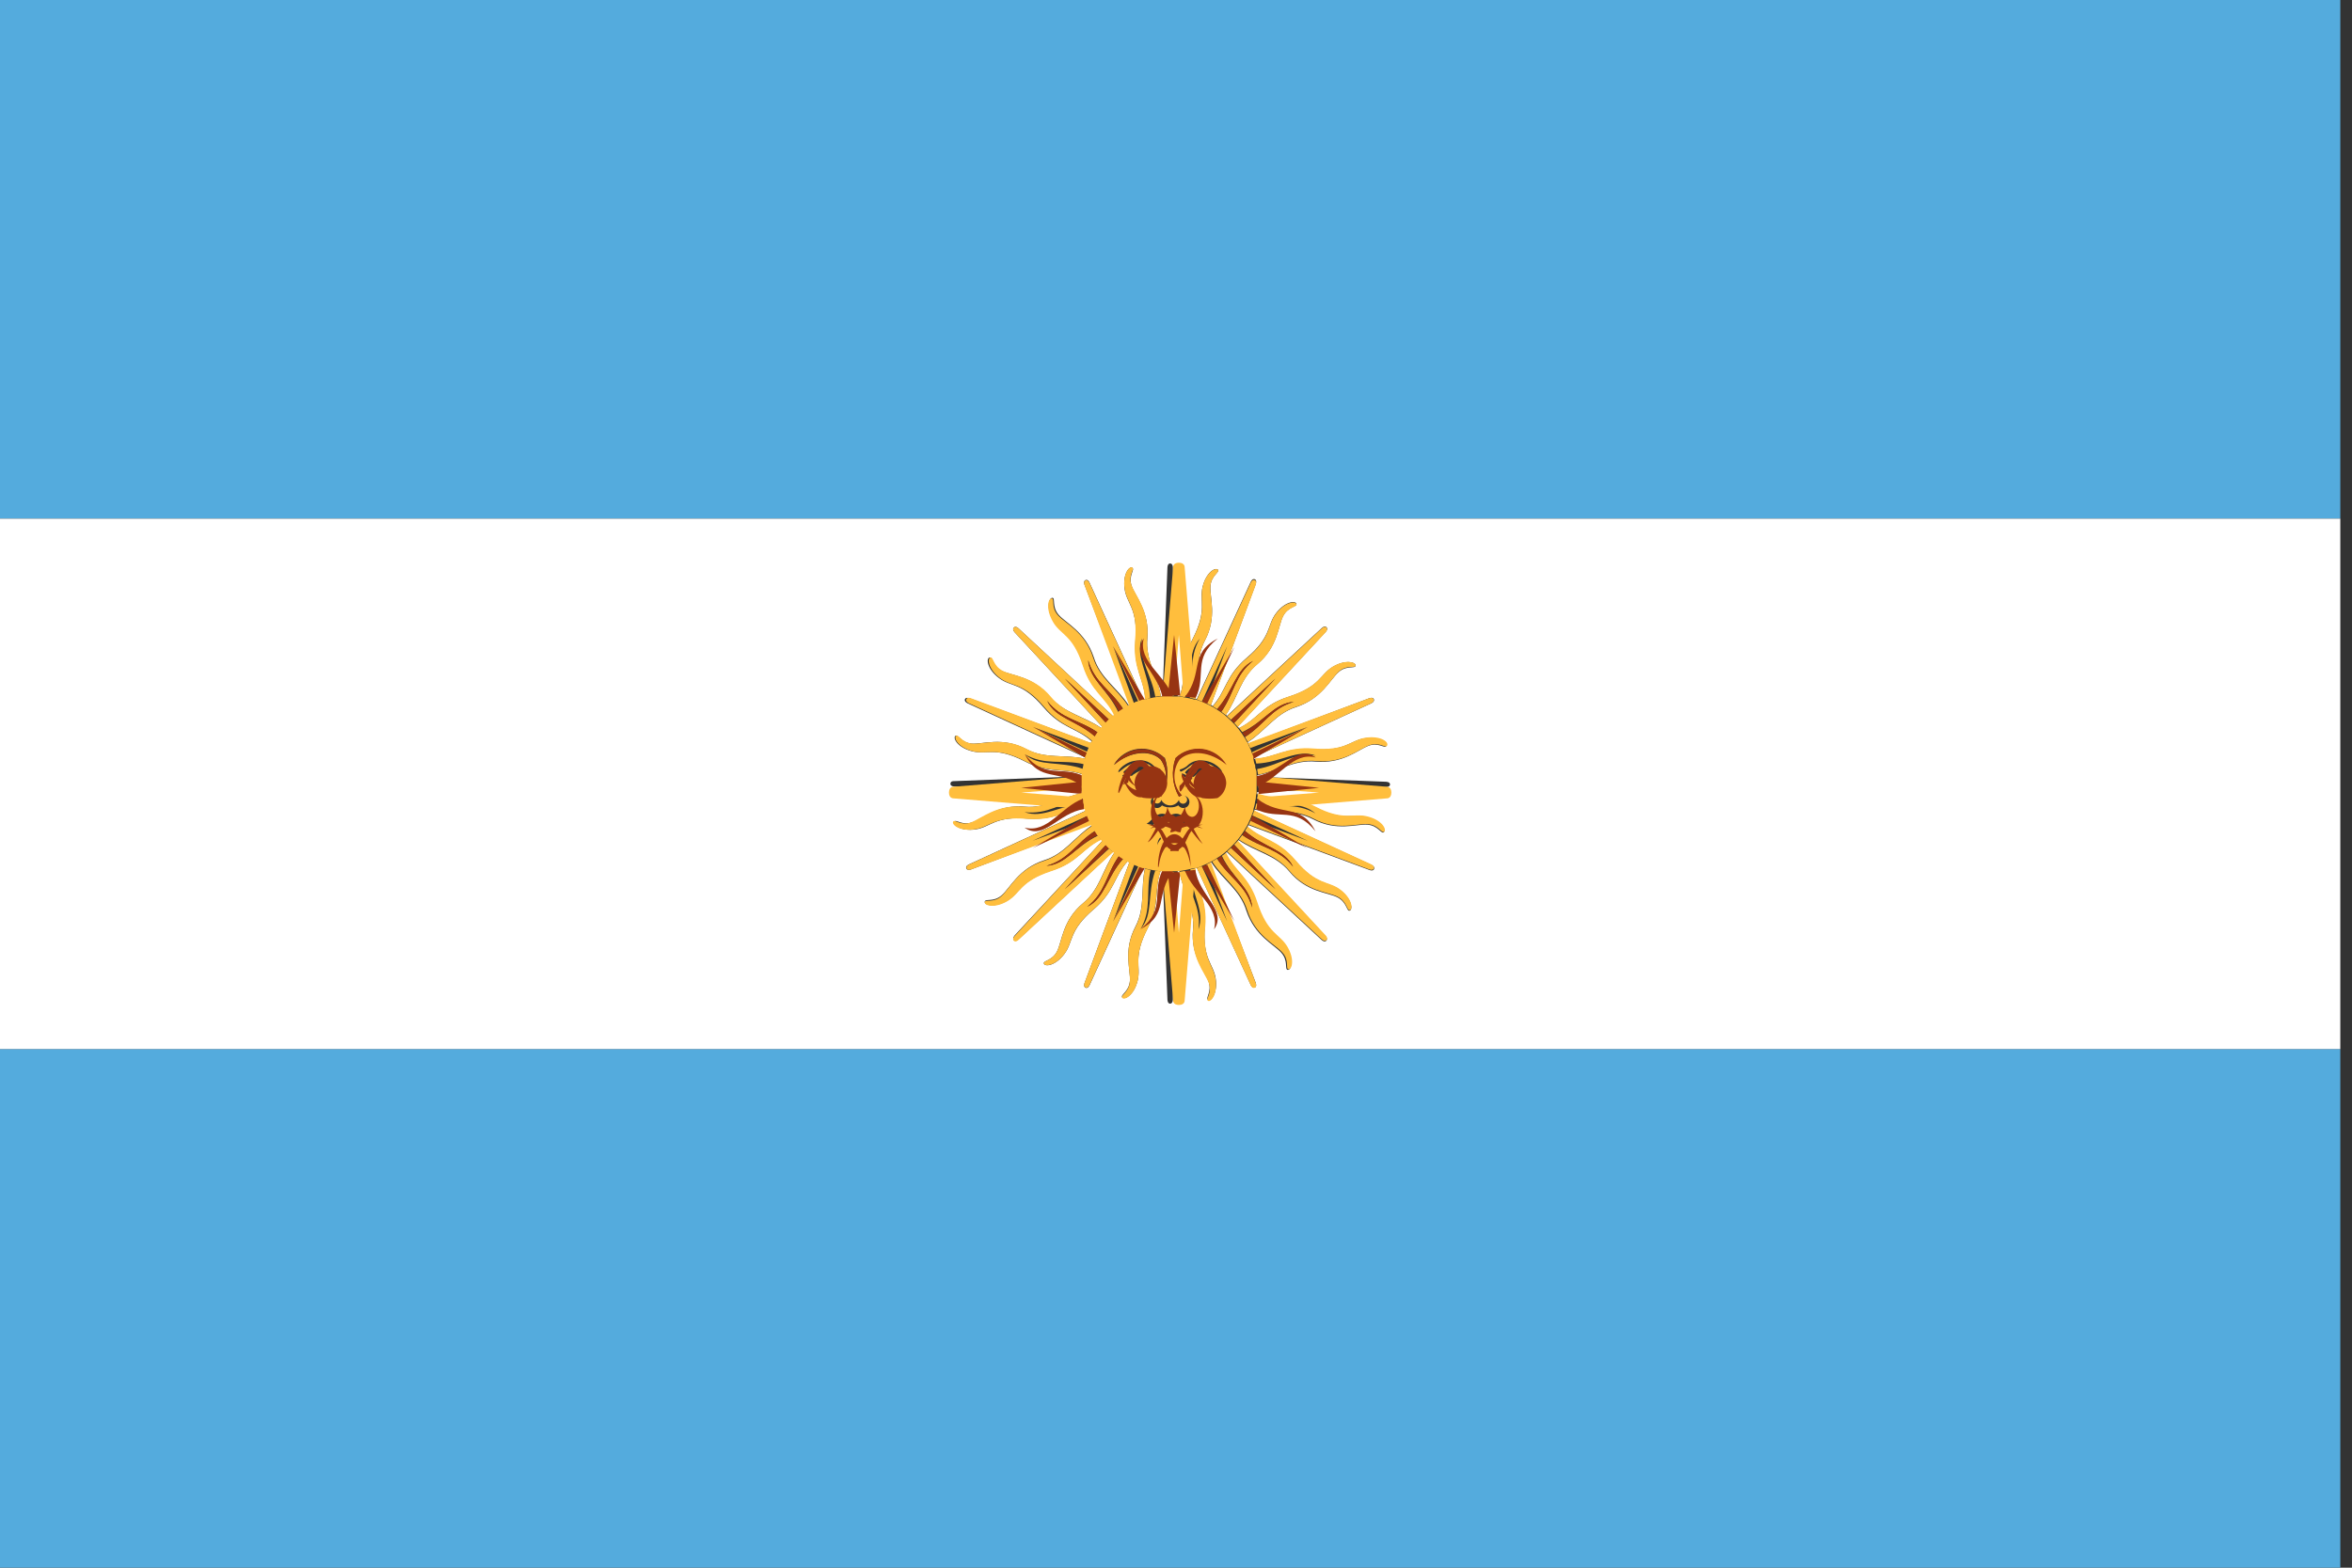 <?xml version="1.0" encoding="UTF-8"?>
<svg width="36px" height="24px" viewBox="0 0 36 24" version="1.1" xmlns="http://www.w3.org/2000/svg" xmlns:xlink="http://www.w3.org/1999/xlink">
    <rect x="0" y="0" width="36" height="24" fill="#333333" stroke="none"/>
    <!-- Generator: Sketch 57 (83077) - https://sketch.com -->
    <title>oui-Flag/Argentina</title>
    <desc>Created with Sketch.</desc>
    <g id="oui-Flag/Argentina" stroke="none" stroke-width="1" fill="none" fill-rule="evenodd">
        <g id="Argentina" fill-rule="nonzero">
            <rect id="Rectangle-path" fill="#54ABDD" x="0" y="0" width="35.821" height="7.94"></rect>
            <polygon id="Rectangle-path" fill="#54ABDD" points="0 16.06 35.821 16.06 35.821 24 0 24"></polygon>
            <path d="M0,16.06 L35.821,16.06 L35.821,7.94 L0,7.94 L0,16.06 Z M14.59,11.959 L16.56,11.884 C16.56,11.884 16.56,11.864 16.56,11.853 C16.263,11.749 16.06,11.853 15.681,11.654 C15.233,11.425 15.106,11.558 14.882,11.502 C14.658,11.447 14.583,11.303 14.622,11.267 C14.661,11.232 14.708,11.371 14.875,11.384 C15.041,11.396 15.342,11.276 15.707,11.468 C16.005,11.624 16.288,11.545 16.603,11.615 L16.603,11.592 L14.812,10.768 C14.812,10.768 14.755,10.743 14.769,10.705 C14.783,10.667 14.844,10.691 14.844,10.691 L16.694,11.377 C16.7,11.368 16.705,11.358 16.709,11.348 C16.476,11.139 16.25,11.153 15.973,10.829 C15.648,10.445 15.478,10.521 15.294,10.383 C15.109,10.245 15.093,10.085 15.143,10.067 C15.193,10.05 15.183,10.195 15.333,10.27 C15.484,10.345 15.806,10.35 16.069,10.667 C16.299,10.925 16.59,10.961 16.859,11.147 L16.875,11.13 L15.532,9.681 C15.532,9.681 15.487,9.638 15.518,9.607 C15.548,9.577 15.591,9.621 15.591,9.621 L17.038,10.965 L17.063,10.945 C16.929,10.66 16.705,10.587 16.581,10.182 C16.427,9.704 16.243,9.707 16.125,9.51 C16.007,9.313 16.055,9.152 16.107,9.152 C16.159,9.152 16.094,9.285 16.204,9.412 C16.313,9.539 16.61,9.668 16.741,10.06 C16.839,10.381 17.099,10.526 17.278,10.8 C17.286,10.797 17.293,10.794 17.3,10.789 L16.601,8.955 C16.601,8.955 16.576,8.896 16.616,8.88 C16.655,8.864 16.678,8.923 16.678,8.923 L17.5,10.714 L17.531,10.714 C17.515,10.401 17.352,10.25 17.379,9.819 C17.42,9.317 17.248,9.249 17.214,9.021 C17.18,8.794 17.284,8.663 17.33,8.692 C17.377,8.721 17.267,8.81 17.321,8.97 C17.375,9.129 17.597,9.362 17.561,9.772 C17.531,10.105 17.71,10.338 17.769,10.659 L17.794,10.659 L17.869,8.688 C17.869,8.688 17.869,8.626 17.91,8.626 C17.952,8.626 17.952,8.688 17.952,8.688 L18.027,10.659 L18.057,10.659 C18.161,10.361 18.057,10.159 18.256,9.779 C18.485,9.331 18.353,9.204 18.408,8.98 C18.464,8.756 18.607,8.681 18.641,8.721 C18.675,8.76 18.539,8.807 18.527,8.973 C18.514,9.14 18.634,9.441 18.442,9.806 C18.287,10.103 18.364,10.386 18.296,10.701 L18.319,10.701 L19.143,8.91 C19.143,8.91 19.166,8.853 19.205,8.867 C19.245,8.882 19.22,8.943 19.22,8.943 L18.534,10.793 L18.561,10.809 C18.772,10.574 18.756,10.349 19.082,10.071 C19.465,9.747 19.39,9.577 19.528,9.392 C19.666,9.208 19.825,9.192 19.843,9.242 C19.861,9.292 19.716,9.281 19.639,9.432 C19.562,9.582 19.56,9.904 19.243,10.168 C18.985,10.383 18.949,10.675 18.763,10.943 L18.781,10.959 L20.23,9.616 C20.23,9.616 20.273,9.573 20.303,9.602 C20.334,9.63 20.289,9.675 20.289,9.675 L18.946,11.124 L18.965,11.147 C19.25,11.013 19.324,10.789 19.728,10.666 C20.207,10.512 20.203,10.327 20.4,10.209 C20.597,10.091 20.758,10.139 20.749,10.191 C20.74,10.243 20.617,10.179 20.49,10.288 C20.362,10.397 20.233,10.694 19.839,10.825 C19.521,10.925 19.376,11.183 19.1,11.362 C19.1,11.362 19.1,11.377 19.112,11.384 L20.955,10.691 C20.955,10.691 21.014,10.666 21.029,10.705 C21.043,10.744 20.987,10.768 20.987,10.768 L19.196,11.592 C19.196,11.592 19.196,11.611 19.196,11.62 C19.51,11.604 19.66,11.441 20.092,11.468 C20.593,11.509 20.661,11.337 20.887,11.303 C21.113,11.269 21.245,11.373 21.219,11.42 C21.192,11.466 21.1,11.357 20.941,11.42 C20.781,11.482 20.549,11.696 20.139,11.66 C19.804,11.629 19.573,11.808 19.243,11.869 L19.243,11.893 L21.213,11.968 C21.213,11.968 21.276,11.968 21.276,12.009 C21.276,12.05 21.213,12.05 21.213,12.05 L19.243,12.125 C19.244,12.136 19.244,12.146 19.243,12.156 C19.539,12.26 19.743,12.156 20.122,12.355 C20.57,12.584 20.697,12.451 20.919,12.507 C21.141,12.562 21.219,12.706 21.181,12.74 C21.143,12.774 21.095,12.638 20.928,12.625 C20.762,12.613 20.459,12.733 20.096,12.541 C19.798,12.385 19.515,12.462 19.2,12.394 C19.201,12.402 19.201,12.41 19.2,12.417 L20.991,13.241 C20.991,13.241 21.048,13.264 21.032,13.304 C21.016,13.343 20.959,13.318 20.959,13.318 L19.109,12.632 L19.093,12.661 C19.327,12.87 19.553,12.856 19.829,13.18 C20.155,13.564 20.325,13.488 20.509,13.626 C20.694,13.764 20.708,13.924 20.66,13.941 C20.611,13.959 20.62,13.814 20.47,13.737 C20.319,13.66 19.997,13.659 19.734,13.341 C19.519,13.084 19.227,13.048 18.958,12.861 L18.942,12.879 L20.285,14.328 C20.285,14.328 20.328,14.371 20.3,14.402 C20.271,14.432 20.226,14.387 20.226,14.387 L18.777,13.044 L18.754,13.064 C18.888,13.349 19.112,13.422 19.234,13.827 C19.39,14.305 19.574,14.301 19.691,14.499 C19.807,14.696 19.762,14.857 19.71,14.848 C19.659,14.839 19.723,14.715 19.614,14.588 C19.504,14.461 19.207,14.332 19.076,13.94 C18.978,13.619 18.718,13.474 18.539,13.198 C18.532,13.203 18.525,13.206 18.518,13.209 L19.22,15.045 C19.22,15.045 19.243,15.104 19.205,15.118 C19.168,15.133 19.143,15.077 19.143,15.077 L18.319,13.286 L18.29,13.286 C18.306,13.599 18.469,13.75 18.441,14.181 C18.401,14.683 18.573,14.751 18.607,14.977 C18.641,15.202 18.537,15.335 18.491,15.308 C18.444,15.281 18.552,15.19 18.5,15.03 C18.448,14.871 18.222,14.638 18.26,14.228 C18.29,13.895 18.109,13.662 18.05,13.333 L18.027,13.333 L17.952,15.303 C17.952,15.303 17.952,15.365 17.91,15.365 C17.869,15.365 17.869,15.303 17.869,15.303 L17.794,13.333 L17.764,13.333 C17.66,13.628 17.764,13.832 17.565,14.212 C17.336,14.66 17.468,14.787 17.413,15.011 C17.357,15.235 17.214,15.31 17.178,15.27 C17.142,15.231 17.28,15.184 17.294,15.018 C17.309,14.851 17.187,14.55 17.379,14.185 C17.534,13.888 17.456,13.605 17.525,13.29 L17.5,13.29 L16.678,15.081 C16.678,15.081 16.653,15.138 16.616,15.122 C16.578,15.106 16.601,15.048 16.601,15.048 L17.287,13.2 L17.259,13.186 C17.049,13.42 17.063,13.646 16.739,13.922 C16.356,14.248 16.431,14.418 16.293,14.602 C16.155,14.787 15.996,14.803 15.978,14.753 C15.96,14.703 16.105,14.713 16.18,14.563 C16.256,14.413 16.261,14.09 16.578,13.827 C16.836,13.612 16.872,13.32 17.058,13.051 L17.038,13.035 L15.591,14.379 C15.591,14.379 15.546,14.421 15.518,14.393 C15.489,14.364 15.532,14.319 15.532,14.319 L16.875,12.87 L16.856,12.847 C16.571,12.981 16.497,13.205 16.093,13.327 C15.614,13.483 15.618,13.667 15.421,13.786 C15.224,13.904 15.063,13.856 15.072,13.804 C15.081,13.752 15.204,13.816 15.331,13.707 C15.459,13.598 15.587,13.3 15.98,13.17 C16.3,13.071 16.445,12.811 16.719,12.632 L16.709,12.611 L14.866,13.309 C14.866,13.309 14.807,13.334 14.79,13.295 C14.774,13.256 14.833,13.232 14.833,13.232 L16.624,12.408 C16.625,12.399 16.625,12.389 16.624,12.38 C16.311,12.396 16.161,12.559 15.729,12.532 C15.229,12.491 15.161,12.663 14.936,12.697 C14.71,12.731 14.577,12.627 14.604,12.58 C14.631,12.534 14.722,12.643 14.882,12.589 C15.041,12.536 15.274,12.312 15.684,12.349 C16.017,12.38 16.25,12.199 16.58,12.14 C16.581,12.132 16.581,12.124 16.58,12.116 L14.61,12.041 C14.61,12.041 14.547,12.041 14.547,12 C14.547,11.959 14.59,11.959 14.59,11.959 L14.59,11.959 Z" id="Shape" fill="#FFFFFF"></path>
            <path d="M18.044,14.28 L17.971,13.352 C17.913,13.352 17.852,13.352 17.794,13.352 L17.956,15.322 C17.956,15.322 17.956,15.385 18.044,15.385 C18.132,15.385 18.132,15.322 18.132,15.322 L18.294,13.352 L18.117,13.352 L18.044,14.28 Z" id="Shape" fill="#FFBE3D"></path>
            <polygon id="Shape" fill="#973412" points="18.066 13.352 17.876 13.352 17.971 14.28"></polygon>
            <path d="M17.457,14.224 C17.636,13.913 17.533,13.66 17.61,13.318 C17.581,13.313 17.553,13.306 17.525,13.297 C17.456,13.617 17.534,13.9 17.379,14.192 C17.187,14.55 17.307,14.857 17.294,15.025 C17.282,15.193 17.144,15.238 17.178,15.278 C17.212,15.317 17.357,15.24 17.413,15.018 C17.468,14.796 17.336,14.66 17.565,14.219 C17.758,13.839 17.66,13.635 17.764,13.34 L17.683,13.327 C17.552,13.703 17.658,13.995 17.457,14.224 Z" id="Shape" fill="#FFBE3D"></path>
            <path d="M17.957,13.333 L17.795,13.318 C17.624,13.66 17.85,13.913 17.457,14.224 C17.902,13.995 17.668,13.703 17.957,13.333 Z" id="Shape" fill="#973412"></path>
            <path d="M18.044,9.72 L18.117,10.648 L18.294,10.648 L18.132,8.678 C18.132,8.678 18.132,8.615 18.044,8.615 C17.956,8.615 17.956,8.678 17.956,8.678 L17.794,10.648 C17.852,10.648 17.913,10.648 17.971,10.648 L18.044,9.72 Z" id="Shape" fill="#FFBE3D"></path>
            <polygon id="Shape" fill="#973412" points="17.876 10.648 18.066 10.648 17.971 9.72"></polygon>
            <path d="M18.364,9.776 C18.184,10.087 18.288,10.34 18.211,10.682 C18.24,10.687 18.268,10.694 18.296,10.703 C18.364,10.383 18.287,10.1 18.442,9.808 C18.634,9.45 18.514,9.143 18.527,8.975 C18.539,8.807 18.677,8.762 18.641,8.722 C18.605,8.683 18.462,8.76 18.408,8.982 C18.355,9.204 18.485,9.34 18.256,9.781 C18.063,10.161 18.161,10.363 18.057,10.66 C18.084,10.663 18.111,10.667 18.138,10.673 C18.269,10.297 18.163,10.005 18.364,9.776 Z" id="Shape" fill="#FFBE3D"></path>
            <path d="M18.138,10.667 L18.301,10.682 C18.471,10.34 18.245,10.087 18.638,9.776 C18.193,10.005 18.428,10.297 18.138,10.667 Z" id="Shape" fill="#973412"></path>
            <path d="M14.59,12.222 L16.56,12.384 C16.56,12.326 16.56,12.264 16.56,12.207 L15.63,12.134 L16.558,12.061 C16.558,12.003 16.558,11.941 16.558,11.884 L14.588,12.045 C14.588,12.045 14.525,12.045 14.525,12.134 C14.525,12.222 14.59,12.222 14.59,12.222 Z" id="Shape" fill="#FFBE3D"></path>
            <path d="M16.558,11.966 L15.63,12.061 L16.558,12.156 C16.558,12.126 16.558,12.091 16.558,12.061 C16.558,12.031 16.558,11.996 16.558,11.966 Z" id="Shape" fill="#973412"></path>
            <path d="M15.686,11.547 C15.998,11.726 16.25,11.622 16.592,11.699 C16.597,11.671 16.605,11.642 16.614,11.615 C16.293,11.545 16.01,11.624 15.718,11.468 C15.36,11.276 15.054,11.396 14.885,11.384 C14.717,11.371 14.672,11.233 14.633,11.267 C14.593,11.301 14.67,11.447 14.893,11.502 C15.115,11.558 15.251,11.425 15.691,11.654 C16.071,11.848 16.273,11.749 16.571,11.853 C16.573,11.826 16.577,11.799 16.583,11.773 C16.205,11.642 15.915,11.747 15.686,11.547 Z" id="Shape" fill="#FFBE3D"></path>
            <path d="M16.578,12.047 C16.578,11.991 16.578,11.94 16.592,11.884 C16.25,11.714 15.998,11.94 15.686,11.547 C15.915,11.991 16.205,11.757 16.578,12.047 Z" id="Shape" fill="#973412"></path>
            <path d="M20.19,12.134 L19.263,12.207 C19.263,12.264 19.263,12.326 19.263,12.384 L21.233,12.222 C21.233,12.222 21.296,12.222 21.296,12.134 C21.296,12.045 21.233,12.045 21.233,12.045 L19.263,11.884 C19.263,11.941 19.263,12.003 19.263,12.061 L20.19,12.134 Z" id="Shape" fill="#FFBE3D"></path>
            <path d="M19.263,11.966 C19.263,11.996 19.263,12.031 19.263,12.061 C19.263,12.091 19.263,12.126 19.263,12.156 L20.19,12.061 L19.263,11.966 Z" id="Shape" fill="#973412"></path>
            <path d="M20.135,12.453 C19.823,12.274 19.571,12.378 19.229,12.301 C19.223,12.329 19.216,12.358 19.207,12.385 C19.528,12.453 19.811,12.376 20.103,12.532 C20.461,12.724 20.767,12.604 20.936,12.616 C21.104,12.629 21.149,12.767 21.188,12.731 C21.227,12.695 21.15,12.552 20.927,12.498 C20.703,12.444 20.568,12.575 20.13,12.346 C19.75,12.152 19.546,12.251 19.25,12.147 C19.25,12.174 19.25,12.201 19.238,12.227 C19.614,12.358 19.906,12.253 20.135,12.453 Z" id="Shape" fill="#FFBE3D"></path>
            <path d="M19.243,12.227 C19.243,12.283 19.243,12.335 19.229,12.39 C19.571,12.561 19.823,12.335 20.135,12.727 C19.906,12.283 19.614,12.517 19.243,12.227 Z" id="Shape" fill="#973412"></path>
            <path d="M16.299,13.612 L16.931,12.931 C16.911,12.912 16.893,12.892 16.875,12.87 L15.532,14.328 C15.532,14.328 15.487,14.371 15.518,14.402 C15.548,14.432 15.591,14.387 15.591,14.387 L17.038,13.044 L16.977,12.989 L16.299,13.612 Z" id="Shape" fill="#FFBE3D"></path>
            <polygon id="Shape" fill="#973412" points="16.977 12.98 16.931 12.931 16.299 13.612"></polygon>
            <path d="M16.017,13.254 C16.363,13.159 16.47,12.908 16.766,12.716 C16.75,12.691 16.734,12.666 16.719,12.641 C16.445,12.82 16.3,13.075 15.98,13.179 C15.587,13.302 15.459,13.599 15.331,13.716 C15.204,13.832 15.075,13.761 15.072,13.813 C15.068,13.864 15.224,13.911 15.421,13.795 C15.618,13.678 15.614,13.492 16.093,13.336 C16.499,13.205 16.571,12.99 16.856,12.856 C16.838,12.835 16.823,12.813 16.807,12.792 C16.458,12.956 16.322,13.232 16.017,13.254 Z" id="Shape" fill="#FFBE3D"></path>
            <path d="M16.807,12.783 C16.793,12.761 16.779,12.741 16.766,12.72 C16.47,12.899 16.363,13.157 16.017,13.257 C16.322,13.232 16.458,12.956 16.807,12.783 Z" id="Shape" fill="#973412"></path>
            <path d="M19.522,10.388 L18.89,11.069 C18.91,11.088 18.928,11.108 18.946,11.13 L20.289,9.681 C20.289,9.681 20.332,9.638 20.303,9.607 C20.275,9.577 20.23,9.621 20.23,9.621 L18.781,10.965 L18.842,11.02 L19.522,10.388 Z" id="Shape" fill="#FFBE3D"></path>
            <polygon id="Shape" fill="#973412" points="18.842 11.02 18.89 11.069 19.522 10.388"></polygon>
            <path d="M19.804,10.746 C19.458,10.843 19.35,11.094 19.055,11.284 C19.071,11.308 19.086,11.333 19.1,11.359 C19.376,11.18 19.521,10.925 19.839,10.821 C20.233,10.7 20.362,10.402 20.49,10.284 C20.617,10.166 20.746,10.239 20.749,10.187 C20.753,10.136 20.597,10.089 20.4,10.205 C20.203,10.322 20.207,10.508 19.728,10.662 C19.322,10.795 19.25,11.01 18.965,11.144 L19.014,11.208 C19.363,11.042 19.499,10.768 19.804,10.746 Z" id="Shape" fill="#FFBE3D"></path>
            <path d="M19.014,11.217 C19.028,11.239 19.042,11.259 19.055,11.28 C19.35,11.101 19.458,10.843 19.804,10.743 C19.499,10.768 19.363,11.042 19.014,11.217 Z" id="Shape" fill="#973412"></path>
            <path d="M16.299,10.388 L16.977,11.02 L17.038,10.965 L15.591,9.621 C15.591,9.621 15.546,9.579 15.518,9.607 C15.489,9.636 15.532,9.681 15.532,9.681 L16.875,11.13 C16.893,11.108 16.911,11.088 16.931,11.069 L16.299,10.388 Z" id="Shape" fill="#FFBE3D"></path>
            <polygon id="Shape" fill="#973412" points="16.931 11.069 16.977 11.02 16.299 10.388"></polygon>
            <path d="M16.657,10.107 C16.753,10.453 17.002,10.56 17.194,10.856 C17.219,10.839 17.242,10.823 17.269,10.809 C17.09,10.535 16.836,10.39 16.732,10.069 C16.608,9.677 16.311,9.548 16.195,9.421 C16.078,9.294 16.15,9.165 16.098,9.161 C16.046,9.158 15.998,9.313 16.116,9.519 C16.234,9.725 16.419,9.713 16.573,10.191 C16.705,10.598 16.92,10.669 17.054,10.954 L17.119,10.906 C16.952,10.547 16.678,10.411 16.657,10.107 Z" id="Shape" fill="#FFBE3D"></path>
            <path d="M17.128,10.897 L17.19,10.856 C17.011,10.56 16.753,10.453 16.653,10.107 C16.678,10.411 16.952,10.547 17.128,10.897 Z" id="Shape" fill="#973412"></path>
            <path d="M19.522,13.612 L18.842,12.98 L18.781,13.035 L20.23,14.379 C20.23,14.379 20.273,14.421 20.303,14.393 C20.334,14.364 20.289,14.319 20.289,14.319 L18.946,12.87 C18.928,12.892 18.91,12.912 18.89,12.931 L19.522,13.612 Z" id="Shape" fill="#FFBE3D"></path>
            <polygon id="Shape" fill="#973412" points="18.89 12.931 18.842 12.98 19.522 13.612"></polygon>
            <path d="M19.164,13.893 C19.069,13.547 18.819,13.44 18.627,13.144 C18.603,13.161 18.577,13.176 18.552,13.189 C18.731,13.465 18.985,13.61 19.089,13.931 C19.213,14.323 19.51,14.452 19.626,14.579 C19.743,14.706 19.671,14.835 19.723,14.839 C19.775,14.842 19.821,14.687 19.703,14.49 C19.585,14.293 19.402,14.296 19.247,13.818 C19.116,13.411 18.901,13.34 18.767,13.055 L18.702,13.103 C18.869,13.453 19.143,13.589 19.164,13.893 Z" id="Shape" fill="#FFBE3D"></path>
            <path d="M18.693,13.103 L18.63,13.144 C18.81,13.44 19.067,13.547 19.168,13.893 C19.143,13.589 18.869,13.453 18.693,13.103 Z" id="Shape" fill="#973412"></path>
            <path d="M17.038,14.106 L17.362,13.236 C17.336,13.225 17.312,13.213 17.287,13.2 L16.601,15.045 C16.601,15.045 16.576,15.104 16.616,15.118 C16.655,15.133 16.678,15.077 16.678,15.077 L17.5,13.286 L17.425,13.259 L17.038,14.106 Z" id="Shape" fill="#FFBE3D"></path>
            <path d="M17.538,13.263 C17.511,13.255 17.484,13.246 17.457,13.236 L17.038,14.106 L17.538,13.263 Z" id="Shape" fill="#973412"></path>
            <path d="M16.641,13.882 C16.924,13.66 16.927,13.39 17.128,13.103 L17.058,13.051 C16.879,13.32 16.836,13.612 16.578,13.827 C16.261,14.09 16.257,14.414 16.18,14.563 C16.103,14.712 15.962,14.704 15.978,14.753 C15.994,14.801 16.157,14.785 16.293,14.602 C16.429,14.42 16.356,14.244 16.739,13.922 C17.063,13.646 17.049,13.42 17.259,13.186 L17.194,13.144 C16.934,13.433 16.915,13.746 16.641,13.882 Z" id="Shape" fill="#FFBE3D"></path>
            <path d="M16.641,13.882 C16.915,13.746 16.934,13.44 17.19,13.144 L17.128,13.103 C16.927,13.39 16.924,13.66 16.641,13.882 Z" id="Shape" fill="#973412"></path>
            <path d="M18.783,9.894 L18.459,10.764 L18.534,10.798 L19.22,8.955 C19.22,8.955 19.243,8.896 19.205,8.88 C19.168,8.864 19.143,8.923 19.143,8.923 L18.319,10.714 C18.346,10.714 18.371,10.732 18.396,10.741 L18.783,9.894 Z" id="Shape" fill="#FFBE3D"></path>
            <path d="M18.396,10.746 C18.423,10.754 18.45,10.763 18.477,10.773 L18.896,9.903 L18.396,10.746 Z" id="Shape" fill="#973412"></path>
            <path d="M19.18,10.118 C18.897,10.338 18.894,10.61 18.693,10.897 L18.763,10.949 C18.942,10.68 18.985,10.388 19.243,10.173 C19.56,9.91 19.564,9.586 19.639,9.437 C19.714,9.288 19.859,9.296 19.843,9.247 C19.827,9.199 19.664,9.215 19.528,9.398 C19.392,9.58 19.465,9.756 19.082,10.076 C18.756,10.354 18.772,10.58 18.561,10.814 C18.586,10.827 18.607,10.841 18.63,10.856 C18.887,10.567 18.906,10.254 19.18,10.118 Z" id="Shape" fill="#FFBE3D"></path>
            <path d="M19.18,10.118 C18.906,10.254 18.887,10.56 18.63,10.856 L18.693,10.897 C18.894,10.61 18.897,10.338 19.18,10.118 Z" id="Shape" fill="#973412"></path>
            <path d="M15.804,11.128 L16.675,11.452 C16.685,11.427 16.696,11.402 16.709,11.377 L14.866,10.691 C14.866,10.691 14.807,10.666 14.79,10.705 C14.774,10.744 14.833,10.768 14.833,10.768 L16.624,11.592 C16.624,11.565 16.644,11.54 16.653,11.515 L15.804,11.128 Z" id="Shape" fill="#FFBE3D"></path>
            <path d="M16.657,11.628 C16.665,11.6 16.674,11.573 16.684,11.547 L15.813,11.128 L16.657,11.628 Z" id="Shape" fill="#973412"></path>
            <path d="M16.028,10.73 C16.248,11.013 16.521,11.017 16.807,11.217 L16.859,11.147 C16.59,10.968 16.299,10.925 16.084,10.667 C15.82,10.35 15.496,10.347 15.347,10.27 C15.199,10.193 15.206,10.051 15.158,10.067 C15.109,10.084 15.125,10.247 15.308,10.383 C15.491,10.519 15.666,10.445 15.987,10.829 C16.264,11.153 16.49,11.139 16.723,11.348 L16.766,11.28 C16.478,11.024 16.162,11.004 16.028,10.73 Z" id="Shape" fill="#FFBE3D"></path>
            <path d="M16.028,10.73 C16.162,11.004 16.47,11.024 16.766,11.28 C16.779,11.259 16.793,11.237 16.807,11.217 C16.521,11.017 16.248,11.013 16.028,10.73 Z" id="Shape" fill="#973412"></path>
            <path d="M20.017,12.872 L19.146,12.548 C19.136,12.573 19.125,12.598 19.112,12.623 L20.955,13.309 C20.955,13.309 21.014,13.334 21.029,13.295 C21.043,13.256 20.987,13.232 20.987,13.232 L19.196,12.408 C19.189,12.435 19.179,12.46 19.168,12.485 L20.017,12.872 Z" id="Shape" fill="#FFBE3D"></path>
            <path d="M19.164,12.485 C19.158,12.513 19.149,12.54 19.139,12.566 L20.01,12.985 L19.164,12.485 Z" id="Shape" fill="#973412"></path>
            <path d="M19.793,13.27 C19.571,12.987 19.3,12.983 19.014,12.783 L18.962,12.853 C19.23,13.032 19.522,13.075 19.737,13.333 C20.001,13.65 20.325,13.653 20.473,13.728 C20.622,13.804 20.615,13.949 20.663,13.933 C20.712,13.916 20.696,13.753 20.513,13.617 C20.33,13.481 20.155,13.555 19.832,13.171 C19.556,12.847 19.331,12.861 19.096,12.652 C19.084,12.675 19.069,12.697 19.055,12.72 C19.343,12.976 19.657,12.996 19.793,13.27 Z" id="Shape" fill="#FFBE3D"></path>
            <path d="M19.793,13.27 C19.657,12.996 19.35,12.976 19.055,12.72 C19.042,12.741 19.028,12.761 19.014,12.783 C19.3,12.983 19.571,12.987 19.793,13.27 Z" id="Shape" fill="#973412"></path>
            <path d="M15.804,12.872 L16.657,12.485 C16.657,12.46 16.637,12.435 16.628,12.408 L14.837,13.232 C14.837,13.232 14.78,13.256 14.794,13.295 C14.808,13.334 14.869,13.309 14.869,13.309 L16.719,12.623 C16.707,12.598 16.696,12.573 16.685,12.548 L15.804,12.872 Z" id="Shape" fill="#FFBE3D"></path>
            <path d="M16.675,12.566 C16.665,12.54 16.656,12.513 16.648,12.485 L15.804,12.985 L16.675,12.566 Z" id="Shape" fill="#973412"></path>
            <path d="M15.682,12.433 C16.041,12.476 16.232,12.287 16.578,12.226 C16.578,12.199 16.567,12.17 16.564,12.14 C16.243,12.199 16.01,12.38 15.668,12.349 C15.258,12.312 15.025,12.528 14.866,12.589 C14.706,12.65 14.611,12.534 14.588,12.58 C14.565,12.627 14.692,12.731 14.919,12.697 C15.147,12.663 15.224,12.491 15.722,12.537 C16.148,12.571 16.299,12.401 16.617,12.385 L16.596,12.306 C16.202,12.328 15.971,12.537 15.682,12.433 Z" id="Shape" fill="#FFBE3D"></path>
            <path d="M15.682,12.67 C15.971,12.877 16.202,12.444 16.59,12.387 C16.59,12.333 16.59,12.279 16.578,12.226 C16.232,12.356 16.037,12.762 15.682,12.67 Z" id="Shape" fill="#973412"></path>
            <path d="M20.017,11.128 L19.164,11.515 C19.176,11.54 19.185,11.565 19.193,11.592 L20.984,10.768 C20.984,10.768 21.041,10.743 21.025,10.705 C21.009,10.667 20.952,10.691 20.952,10.691 L19.101,11.377 C19.114,11.402 19.125,11.425 19.136,11.452 L20.017,11.128 Z" id="Shape" fill="#FFBE3D"></path>
            <path d="M19.146,11.547 C19.156,11.573 19.165,11.6 19.171,11.628 L20.017,11.128 L19.146,11.547 Z" id="Shape" fill="#973412"></path>
            <path d="M20.139,11.567 C19.78,11.524 19.589,11.713 19.243,11.773 C19.243,11.801 19.254,11.83 19.257,11.86 C19.578,11.799 19.809,11.62 20.153,11.651 C20.563,11.687 20.794,11.472 20.955,11.411 C21.116,11.35 21.21,11.466 21.233,11.411 C21.256,11.355 21.129,11.26 20.901,11.294 C20.674,11.328 20.608,11.5 20.106,11.459 C19.682,11.425 19.531,11.595 19.211,11.611 C19.211,11.638 19.225,11.663 19.23,11.69 C19.619,11.672 19.85,11.463 20.139,11.567 Z" id="Shape" fill="#FFBE3D"></path>
            <path d="M20.139,11.597 C19.85,11.388 19.619,11.824 19.229,11.882 C19.229,11.936 19.239,11.99 19.243,12.041 C19.589,11.913 19.784,11.504 20.139,11.597 Z" id="Shape" fill="#973412"></path>
            <path d="M17.038,9.894 L17.425,10.746 L17.5,10.719 L16.678,8.928 C16.678,8.928 16.653,8.871 16.616,8.885 C16.578,8.9 16.601,8.961 16.601,8.961 L17.287,10.811 L17.361,10.777 L17.038,9.894 Z" id="Shape" fill="#FFBE3D"></path>
            <path d="M17.455,10.764 C17.483,10.753 17.51,10.746 17.538,10.737 L17.038,9.894 L17.455,10.764 Z" id="Shape" fill="#973412"></path>
            <path d="M17.477,9.772 C17.434,10.13 17.624,10.322 17.683,10.667 L17.769,10.653 C17.71,10.333 17.531,10.1 17.561,9.767 C17.597,9.356 17.382,9.124 17.321,8.964 C17.26,8.805 17.377,8.71 17.33,8.687 C17.284,8.663 17.18,8.79 17.214,9.016 C17.248,9.242 17.42,9.313 17.373,9.813 C17.339,10.238 17.509,10.388 17.525,10.709 L17.604,10.689 C17.581,10.291 17.373,10.06 17.477,9.772 Z" id="Shape" fill="#FFBE3D"></path>
            <path d="M17.507,9.772 C17.299,10.06 17.731,10.291 17.793,10.682 L17.951,10.667 C17.824,10.322 17.415,10.127 17.507,9.772 Z" id="Shape" fill="#973412"></path>
            <path d="M18.783,14.106 L18.396,13.263 C18.371,13.263 18.346,13.282 18.319,13.29 L19.143,15.081 C19.143,15.081 19.166,15.138 19.205,15.122 C19.245,15.106 19.22,15.048 19.22,15.048 L18.534,13.2 L18.459,13.236 L18.783,14.106 Z" id="Shape" fill="#FFBE3D"></path>
            <path d="M18.477,13.236 C18.45,13.246 18.423,13.255 18.396,13.263 L18.896,14.106 L18.477,13.236 Z" id="Shape" fill="#973412"></path>
            <path d="M18.344,14.228 C18.387,13.87 18.197,13.678 18.138,13.333 L18.05,13.347 C18.109,13.667 18.29,13.9 18.26,14.242 C18.222,14.653 18.439,14.885 18.5,15.045 C18.561,15.204 18.444,15.299 18.491,15.322 C18.537,15.346 18.639,15.219 18.607,14.991 C18.575,14.764 18.401,14.687 18.448,14.187 C18.484,13.762 18.313,13.612 18.297,13.291 L18.219,13.311 C18.238,13.709 18.448,13.94 18.344,14.228 Z" id="Shape" fill="#FFBE3D"></path>
            <path d="M18.582,14.228 C18.79,13.94 18.354,13.709 18.296,13.318 L18.138,13.333 C18.265,13.678 18.675,13.873 18.582,14.228 Z" id="Shape" fill="#973412"></path>
            <path d="M16.556,12 C16.556,12.011 16.556,12.023 16.556,12.034 C16.556,12.045 16.556,12.09 16.556,12.116 C16.557,12.124 16.557,12.132 16.556,12.14 C16.556,12.17 16.556,12.199 16.571,12.226 C16.585,12.253 16.571,12.276 16.583,12.301 L16.605,12.38 C16.606,12.389 16.606,12.399 16.605,12.408 C16.605,12.435 16.624,12.46 16.633,12.485 C16.641,12.507 16.65,12.528 16.66,12.548 C16.671,12.573 16.682,12.598 16.694,12.623 L16.705,12.645 C16.719,12.67 16.736,12.695 16.752,12.72 C16.768,12.745 16.779,12.761 16.793,12.783 C16.807,12.804 16.823,12.826 16.841,12.847 L16.861,12.87 C16.879,12.892 16.897,12.912 16.916,12.931 L16.963,12.98 L17.024,13.035 L17.044,13.051 L17.113,13.103 L17.176,13.144 L17.244,13.186 L17.273,13.2 C17.298,13.213 17.321,13.225 17.348,13.236 C17.368,13.246 17.389,13.255 17.411,13.263 L17.486,13.29 L17.511,13.29 C17.539,13.299 17.567,13.306 17.595,13.311 L17.669,13.325 L17.749,13.338 L17.78,13.338 C17.807,13.338 17.835,13.338 17.862,13.338 L17.93,13.338 L18.013,13.338 L18.036,13.338 L18.124,13.324 L18.197,13.309 L18.276,13.29 L18.304,13.29 C18.331,13.29 18.356,13.272 18.381,13.263 C18.403,13.255 18.424,13.246 18.444,13.236 L18.519,13.2 C18.527,13.197 18.534,13.194 18.541,13.189 C18.567,13.176 18.592,13.161 18.616,13.144 L18.679,13.103 L18.743,13.055 L18.767,13.035 L18.827,12.98 L18.876,12.931 C18.896,12.912 18.913,12.892 18.931,12.87 L18.947,12.853 L18.999,12.783 C19.014,12.761 19.028,12.741 19.041,12.72 C19.053,12.699 19.069,12.675 19.082,12.652 L19.098,12.623 C19.11,12.598 19.121,12.573 19.132,12.548 C19.142,12.528 19.151,12.507 19.157,12.485 C19.168,12.46 19.178,12.435 19.186,12.408 C19.187,12.401 19.187,12.393 19.186,12.385 C19.195,12.358 19.202,12.329 19.207,12.301 C19.207,12.276 19.218,12.253 19.221,12.227 C19.225,12.202 19.221,12.174 19.234,12.147 C19.235,12.137 19.235,12.127 19.234,12.116 C19.234,12.09 19.234,12.061 19.234,12.034 C19.234,12.007 19.234,12.011 19.234,12 C19.234,11.989 19.234,11.977 19.234,11.966 C19.234,11.955 19.234,11.91 19.234,11.884 L19.234,11.86 C19.234,11.83 19.234,11.801 19.22,11.773 C19.205,11.744 19.22,11.724 19.205,11.699 C19.191,11.674 19.193,11.647 19.186,11.62 C19.179,11.593 19.186,11.601 19.186,11.592 C19.178,11.565 19.168,11.54 19.157,11.515 C19.151,11.493 19.142,11.472 19.132,11.452 C19.121,11.425 19.11,11.402 19.098,11.377 C19.085,11.352 19.098,11.362 19.085,11.355 C19.072,11.329 19.057,11.304 19.041,11.28 C19.028,11.259 19.014,11.239 18.999,11.217 L18.951,11.153 L18.931,11.13 C18.913,11.108 18.896,11.088 18.876,11.069 L18.827,11.02 L18.767,10.965 L18.749,10.949 L18.679,10.897 L18.616,10.856 C18.593,10.841 18.571,10.827 18.546,10.814 L18.519,10.798 L18.444,10.764 C18.424,10.754 18.403,10.745 18.381,10.737 C18.356,10.728 18.331,10.718 18.304,10.71 L18.281,10.71 C18.254,10.701 18.226,10.694 18.197,10.689 L18.124,10.675 C18.097,10.669 18.07,10.665 18.043,10.662 L18.013,10.662 L17.93,10.662 L17.862,10.662 C17.835,10.662 17.807,10.662 17.78,10.662 L17.755,10.662 L17.669,10.676 L17.595,10.691 L17.516,10.71 L17.486,10.71 L17.411,10.737 C17.389,10.737 17.368,10.753 17.346,10.764 L17.273,10.798 C17.266,10.803 17.259,10.806 17.251,10.809 C17.224,10.823 17.201,10.839 17.176,10.856 L17.113,10.897 L17.049,10.945 L17.024,10.965 L16.963,11.02 L16.916,11.069 C16.897,11.088 16.879,11.108 16.861,11.13 L16.845,11.147 L16.793,11.217 C16.779,11.237 16.764,11.259 16.752,11.28 L16.709,11.348 C16.705,11.358 16.7,11.368 16.694,11.377 C16.682,11.402 16.671,11.427 16.66,11.452 C16.65,11.472 16.641,11.493 16.633,11.515 C16.633,11.54 16.614,11.565 16.605,11.592 L16.605,11.615 C16.596,11.642 16.589,11.671 16.583,11.699 C16.583,11.724 16.573,11.747 16.569,11.773 C16.563,11.799 16.559,11.826 16.556,11.853 C16.556,11.864 16.556,11.875 16.556,11.884 C16.556,11.893 16.556,11.939 16.556,11.966 C16.556,11.993 16.556,11.989 16.556,12 Z M17.43,11.642 C17.516,11.633 17.601,11.664 17.661,11.726 C17.692,11.751 17.727,11.769 17.765,11.778 C17.765,11.789 17.765,11.819 17.744,11.808 C17.698,11.787 17.656,11.759 17.619,11.726 C17.565,11.685 17.497,11.666 17.43,11.674 C17.251,11.674 17.14,11.83 17.119,11.819 C17.097,11.808 17.223,11.642 17.43,11.642 Z M17.654,12.263 C17.666,12.29 17.693,12.305 17.721,12.301 C17.749,12.296 17.771,12.274 17.774,12.245 C17.8,12.297 17.853,12.329 17.91,12.33 C17.968,12.329 18.02,12.297 18.045,12.245 C18.045,12.271 18.063,12.294 18.088,12.301 C18.12,12.312 18.155,12.295 18.167,12.263 C18.178,12.231 18.161,12.196 18.129,12.184 C18.153,12.188 18.175,12.202 18.188,12.222 C18.218,12.264 18.208,12.322 18.167,12.353 C18.146,12.367 18.121,12.373 18.096,12.369 C18.072,12.364 18.05,12.35 18.036,12.33 C17.998,12.352 17.954,12.362 17.91,12.36 C17.867,12.362 17.823,12.352 17.785,12.33 C17.771,12.35 17.749,12.364 17.725,12.369 C17.7,12.373 17.675,12.367 17.654,12.353 C17.613,12.322 17.603,12.265 17.631,12.222 C17.645,12.202 17.667,12.188 17.692,12.184 C17.675,12.19 17.662,12.202 17.655,12.217 C17.648,12.233 17.647,12.251 17.654,12.267 L17.654,12.263 Z M18.389,11.642 C18.598,11.642 18.722,11.808 18.702,11.821 C18.682,11.833 18.577,11.676 18.389,11.676 C18.325,11.67 18.261,11.689 18.21,11.728 C18.172,11.761 18.129,11.788 18.084,11.81 C18.063,11.821 18.052,11.79 18.063,11.78 C18.101,11.77 18.136,11.752 18.167,11.728 C18.224,11.667 18.306,11.636 18.389,11.642 L18.389,11.642 Z M18.14,11.821 C18.199,11.747 18.289,11.705 18.383,11.705 C18.478,11.705 18.567,11.747 18.627,11.821 C18.552,11.874 18.461,11.903 18.369,11.903 L18.369,11.903 C18.287,11.908 18.205,11.883 18.14,11.833 L18.14,11.821 Z M17.454,11.894 L17.454,11.894 C17.362,11.898 17.271,11.872 17.194,11.821 C17.255,11.748 17.346,11.707 17.441,11.709 C17.536,11.711 17.625,11.756 17.683,11.832 C17.618,11.883 17.537,11.91 17.454,11.907 L17.454,11.894 Z M17.181,11.862 C17.308,11.935 17.46,11.951 17.599,11.905 C17.681,11.862 17.703,11.842 17.722,11.842 C17.742,11.842 17.744,11.862 17.64,11.925 C17.491,12.004 17.309,11.984 17.181,11.875 L17.181,11.862 Z M17.91,12.758 C18.009,12.758 18.09,12.838 18.09,12.937 C18.084,12.914 18.075,12.893 18.061,12.874 C18.059,12.868 18.055,12.864 18.05,12.86 C18.04,12.845 18.026,12.833 18.011,12.824 L18,12.824 C17.982,12.813 17.962,12.806 17.941,12.802 C17.916,12.8 17.891,12.8 17.866,12.802 C17.844,12.806 17.824,12.813 17.805,12.824 L17.794,12.824 C17.779,12.834 17.766,12.846 17.755,12.86 L17.744,12.874 C17.731,12.893 17.721,12.914 17.715,12.937 C17.715,12.838 17.795,12.758 17.894,12.758 C17.665,12.758 17.769,12.632 17.55,12.613 C17.645,12.55 17.687,12.457 17.79,12.457 C17.827,12.46 17.862,12.47 17.894,12.487 C17.926,12.47 17.962,12.459 17.998,12.457 C18.102,12.457 18.143,12.55 18.238,12.613 C18.036,12.645 18.14,12.77 17.91,12.77 L17.91,12.758 Z M18.181,11.925 C18.077,11.862 18.077,11.842 18.097,11.842 C18.116,11.842 18.14,11.862 18.222,11.905 C18.361,11.951 18.513,11.935 18.639,11.862 C18.517,11.98 18.334,12.01 18.181,11.937 L18.181,11.925 Z M18.765,11.696 C18.525,11.488 18.227,11.457 18.048,11.613 C17.923,11.787 17.94,12.026 18.09,12.179 C18.074,12.182 18.059,12.189 18.047,12.199 C17.944,12.018 17.925,11.802 17.995,11.606 C18.104,11.502 18.255,11.453 18.404,11.473 C18.554,11.493 18.686,11.579 18.765,11.708 L18.765,11.696 Z M17.826,11.592 C17.897,11.787 17.878,12.004 17.774,12.184 C17.761,12.179 17.746,12.177 17.731,12.179 C17.87,12.026 17.884,11.796 17.764,11.627 C17.597,11.472 17.294,11.502 17.047,11.71 C17.124,11.577 17.259,11.487 17.411,11.466 C17.563,11.446 17.716,11.497 17.826,11.604 L17.826,11.592 Z" id="Shape" fill="#FFBE3D"></path>
            <path d="M17.601,12.853 C17.7,12.749 17.807,12.728 17.91,12.793 C18.014,12.728 18.121,12.749 18.22,12.853 L18.254,12.853 C18.202,12.793 18.159,12.678 18.088,12.563 C18.016,12.448 17.952,12.563 17.909,12.563 C17.866,12.563 17.805,12.418 17.73,12.563 C17.654,12.708 17.615,12.793 17.563,12.853 L17.601,12.853 Z" id="Shape" fill="#FFBE3D"></path>
            <path d="M17.529,11.956 C17.531,11.871 17.574,11.793 17.644,11.746 C17.454,11.776 17.294,11.866 17.264,11.956 C17.368,12.071 17.506,12.15 17.659,12.181 C17.581,12.132 17.532,12.048 17.529,11.956 Z" id="Shape" fill="#FFBE3D"></path>
            <path d="M17.529,11.742 C17.599,11.793 17.641,11.875 17.639,11.962 C17.639,12.057 17.587,12.145 17.504,12.192 C17.65,12.171 17.788,12.113 17.904,12.022 C17.823,11.881 17.687,11.78 17.529,11.742 Z" id="Shape" fill="#FFBE3D"></path>
            <path d="M18.431,11.737 C18.501,11.784 18.544,11.862 18.546,11.947 C18.543,12.039 18.494,12.123 18.416,12.172 C18.567,12.142 18.704,12.063 18.806,11.947 C18.781,11.857 18.621,11.767 18.431,11.737 Z" id="Shape" fill="#FFBE3D"></path>
            <path d="M18.436,11.946 C18.439,11.871 18.473,11.8 18.531,11.751 C18.385,11.789 18.258,11.88 18.176,12.006 C18.292,12.097 18.43,12.155 18.576,12.176 C18.49,12.131 18.437,12.042 18.436,11.946 Z" id="Shape" fill="#FFBE3D"></path>
            <path d="M17.91,12.706 C17.828,12.706 17.785,12.536 17.601,12.651 C17.78,12.651 17.733,12.971 17.91,12.971 C18.088,12.971 18.036,12.641 18.22,12.651 C18.036,12.536 17.993,12.706 17.91,12.706 Z" id="Shape" fill="#FFBE3D"></path>
            <path d="M17.993,11.604 C17.923,11.8 17.942,12.016 18.045,12.197 C18.058,12.187 18.073,12.181 18.09,12.179 C17.951,12.026 17.937,11.796 18.057,11.627 C18.224,11.472 18.527,11.502 18.774,11.71 C18.696,11.577 18.562,11.487 18.409,11.466 C18.257,11.446 18.103,11.497 17.993,11.604 Z" id="Shape" fill="#973412"></path>
            <path d="M18.159,11.883 C18.129,11.951 18.093,12 18.056,12.027 C18.045,12.057 18.056,12.141 18.077,12.112 C18.122,12.051 18.164,11.975 18.202,11.883 C18.253,11.774 18.317,11.723 18.381,11.739 C18.561,11.739 18.673,12.171 18.695,12.141 C18.716,12.112 18.591,11.645 18.381,11.645 C18.298,11.628 18.217,11.716 18.159,11.883 L18.159,11.883 Z" id="Shape" fill="#973412"></path>
            <path d="M18.182,12.022 L18.182,12.082 C18.212,11.956 18.259,11.865 18.312,11.827 C18.329,11.785 18.351,11.762 18.374,11.762 C18.393,11.762 18.412,11.78 18.427,11.812 C18.497,11.842 18.555,11.932 18.565,12.022 L18.638,12.022 C18.575,11.818 18.482,11.703 18.385,11.709 C18.288,11.715 18.197,11.841 18.138,12.052 L18.182,12.022 Z" id="Shape" fill="#973412"></path>
            <path d="M18.769,11.988 C18.767,11.903 18.727,11.825 18.662,11.778 C18.624,11.746 18.577,11.728 18.528,11.728 C18.47,11.728 18.414,11.751 18.371,11.793 C18.312,11.839 18.275,11.91 18.269,11.988 C18.27,12.084 18.32,12.172 18.398,12.218 C18.477,12.23 18.556,12.23 18.634,12.218 C18.714,12.172 18.765,12.085 18.769,11.988 Z" id="Shape" fill="#973412"></path>
            <path d="M18.64,11.821 L18.566,11.821 C18.529,11.937 18.478,12.016 18.423,12.046 C18.392,12.058 18.36,12.058 18.329,12.046 C18.275,12.025 18.225,11.967 18.182,11.876 L18.182,11.821 L18.14,11.881 C18.206,12.023 18.289,12.095 18.373,12.086 L18.373,12.086 C18.47,12.077 18.563,11.984 18.64,11.821 L18.64,11.821 Z" id="Shape" fill="#973412"></path>
            <path d="M18.222,12.03 C18.14,11.91 18.118,11.855 18.097,11.855 C18.075,11.855 18.077,11.91 18.181,12.085 C18.332,12.297 18.514,12.228 18.639,11.91 C18.513,12.113 18.361,12.157 18.222,12.03 L18.222,12.03 Z" id="Shape" fill="#973412"></path>
            <path d="M17.91,12.656 C17.985,12.662 18.059,12.633 18.123,12.574 C18.147,12.629 18.184,12.667 18.226,12.679 C18.267,12.691 18.31,12.675 18.345,12.636 C18.415,12.554 18.431,12.398 18.381,12.284 C18.359,12.229 18.322,12.192 18.281,12.183 C18.336,12.213 18.364,12.308 18.345,12.395 C18.326,12.482 18.266,12.527 18.211,12.496 C18.169,12.477 18.139,12.417 18.138,12.347 C18.096,12.485 18.007,12.573 17.91,12.574 L17.947,12.574 L17.91,12.656 Z" id="Shape" fill="#973412"></path>
            <path d="M17.91,12.63 C17.97,12.63 18.061,12.485 18.17,12.63 C18.278,12.775 18.335,12.86 18.41,12.92 C18.273,12.745 18.214,12.485 18.063,12.485 C18.011,12.493 17.959,12.522 17.913,12.57 L17.944,12.57 L17.91,12.63 Z" id="Shape" fill="#973412"></path>
            <path d="M17.91,12.627 L17.945,12.627 L17.91,12.742 C18.043,12.742 18.113,12.572 18.41,12.687 L18.41,12.687 C18.251,12.584 18.077,12.563 17.91,12.627 L17.91,12.627 Z" id="Shape" fill="#973412"></path>
            <path d="M18.361,12.625 L18.361,12.625 C18.101,12.625 18.166,12.945 17.91,12.945 L17.942,12.945 L17.91,13.03 C18.244,13.03 18.093,12.68 18.41,12.625 L18.361,12.625 Z" id="Shape" fill="#973412"></path>
            <path d="M17.802,12.896 C17.766,12.949 17.739,13.008 17.722,13.071 C17.739,13.008 17.766,12.949 17.802,12.896 L17.802,12.896 Z" id="Shape" fill="#973412"></path>
            <path d="M18.057,12.881 C18.07,12.892 18.081,12.906 18.087,12.921 C18.081,12.906 18.07,12.892 18.057,12.881 Z" id="Shape" fill="#973412"></path>
            <path d="M17.762,12.945 C17.793,12.907 17.83,12.873 17.872,12.845 C17.832,12.875 17.795,12.908 17.762,12.945 Z" id="Shape" fill="#973412"></path>
            <path d="M18.037,12.845 L18.007,12.845 L18.037,12.845 Z" id="Shape" fill="#973412"></path>
            <path d="M17.812,12.875 C17.865,12.845 17.922,12.824 17.982,12.815 L17.982,12.815 C17.923,12.827 17.866,12.847 17.812,12.875 Z" id="Shape" fill="#973412"></path>
            <path d="M17.91,12.816 C17.945,12.811 17.981,12.811 18.015,12.816 C17.981,12.811 17.945,12.811 17.91,12.816 Z" id="Shape" fill="#973412"></path>
            <path d="M17.765,11.626 C17.886,11.795 17.872,12.026 17.731,12.179 C17.747,12.182 17.761,12.188 17.773,12.199 C17.877,12.019 17.896,11.802 17.824,11.606 C17.715,11.502 17.564,11.453 17.414,11.473 C17.265,11.493 17.132,11.58 17.054,11.71 C17.296,11.5 17.599,11.463 17.765,11.626 Z" id="Shape" fill="#973412"></path>
            <path d="M17.43,11.743 C17.497,11.722 17.565,11.773 17.619,11.886 C17.656,11.979 17.698,12.055 17.744,12.114 C17.765,12.144 17.774,12.059 17.765,12.03 C17.727,12.004 17.692,11.955 17.661,11.886 C17.602,11.711 17.517,11.622 17.43,11.644 C17.223,11.644 17.097,12.104 17.119,12.139 C17.14,12.173 17.244,11.743 17.43,11.743 Z" id="Shape" fill="#973412"></path>
            <path d="M17.405,11.776 C17.421,11.744 17.439,11.726 17.459,11.726 C17.482,11.726 17.504,11.749 17.521,11.791 C17.575,11.827 17.622,11.918 17.652,12.046 L17.652,12.011 L17.694,12.071 C17.636,11.858 17.546,11.727 17.449,11.716 C17.352,11.704 17.258,11.813 17.194,12.011 L17.268,11.981 C17.277,11.896 17.336,11.806 17.405,11.776 Z" id="Shape" fill="#973412"></path>
            <path d="M17.866,11.988 C17.865,11.913 17.833,11.842 17.779,11.793 C17.734,11.751 17.676,11.728 17.616,11.728 C17.565,11.728 17.517,11.746 17.477,11.778 C17.409,11.825 17.368,11.903 17.366,11.988 C17.369,12.08 17.416,12.164 17.491,12.213 C17.572,12.225 17.655,12.225 17.736,12.213 C17.815,12.167 17.864,12.081 17.866,11.988 L17.866,11.988 Z" id="Shape" fill="#973412"></path>
            <path d="M17.694,11.856 L17.652,11.821 L17.652,11.881 C17.609,11.972 17.558,12.03 17.505,12.051 C17.474,12.063 17.442,12.063 17.411,12.051 C17.355,12.02 17.304,11.941 17.266,11.826 L17.194,11.821 C17.271,11.971 17.364,12.052 17.459,12.051 L17.459,12.051 C17.543,12.064 17.627,11.995 17.694,11.856 Z" id="Shape" fill="#973412"></path>
            <path d="M17.64,12.085 C17.744,11.91 17.744,11.855 17.722,11.855 C17.701,11.855 17.681,11.91 17.599,12.03 C17.46,12.157 17.308,12.113 17.181,11.91 C17.307,12.228 17.489,12.297 17.64,12.085 Z" id="Shape" fill="#973412"></path>
            <path d="M17.64,12.289 C17.596,12.405 17.612,12.559 17.677,12.642 C17.709,12.681 17.749,12.696 17.788,12.684 C17.827,12.672 17.861,12.634 17.883,12.579 C17.943,12.639 18.012,12.668 18.081,12.661 L18.115,12.579 L18.081,12.579 C17.99,12.578 17.908,12.49 17.866,12.352 C17.863,12.434 17.826,12.499 17.778,12.505 C17.73,12.511 17.687,12.457 17.677,12.377 C17.666,12.298 17.692,12.217 17.736,12.188 C17.698,12.198 17.663,12.235 17.64,12.289 Z" id="Shape" fill="#973412"></path>
            <path d="M17.792,12.63 C17.893,12.51 17.978,12.63 18.037,12.63 L18.067,12.545 L18.037,12.545 C17.993,12.497 17.945,12.468 17.895,12.46 C17.753,12.46 17.696,12.72 17.567,12.895 C17.638,12.86 17.696,12.745 17.792,12.63 Z" id="Shape" fill="#973412"></path>
            <path d="M18.068,12.742 L18.101,12.627 L18.068,12.627 C17.912,12.563 17.75,12.584 17.601,12.687 L17.601,12.687 C17.879,12.572 17.944,12.742 18.068,12.742 Z" id="Shape" fill="#973412"></path>
            <path d="M18.037,12.945 C17.792,12.945 17.866,12.615 17.613,12.625 L17.567,12.625 C17.866,12.68 17.723,13.03 18.037,13.03 L18.067,12.945 L18.037,12.945 Z" id="Shape" fill="#973412"></path>
            <path d="M17.734,13.271 C17.742,13.211 17.754,13.155 17.772,13.104 L17.786,13.065 C17.802,13.03 17.82,12.998 17.839,12.97 L17.853,12.97 C17.876,12.945 17.9,12.925 17.925,12.912 L17.925,12.912 C17.959,12.906 17.992,12.906 18.026,12.912 C18.054,12.921 18.08,12.941 18.105,12.97 L18.119,12.97 C18.14,12.994 18.158,13.026 18.172,13.065 C18.178,13.076 18.183,13.089 18.186,13.104 C18.204,13.153 18.217,13.21 18.224,13.271 C18.224,12.995 18.112,12.771 17.974,12.771 C17.836,12.771 17.724,12.995 17.724,13.271 L17.734,13.271 Z" id="Shape" fill="#973412"></path>
        </g>
    </g>
</svg>